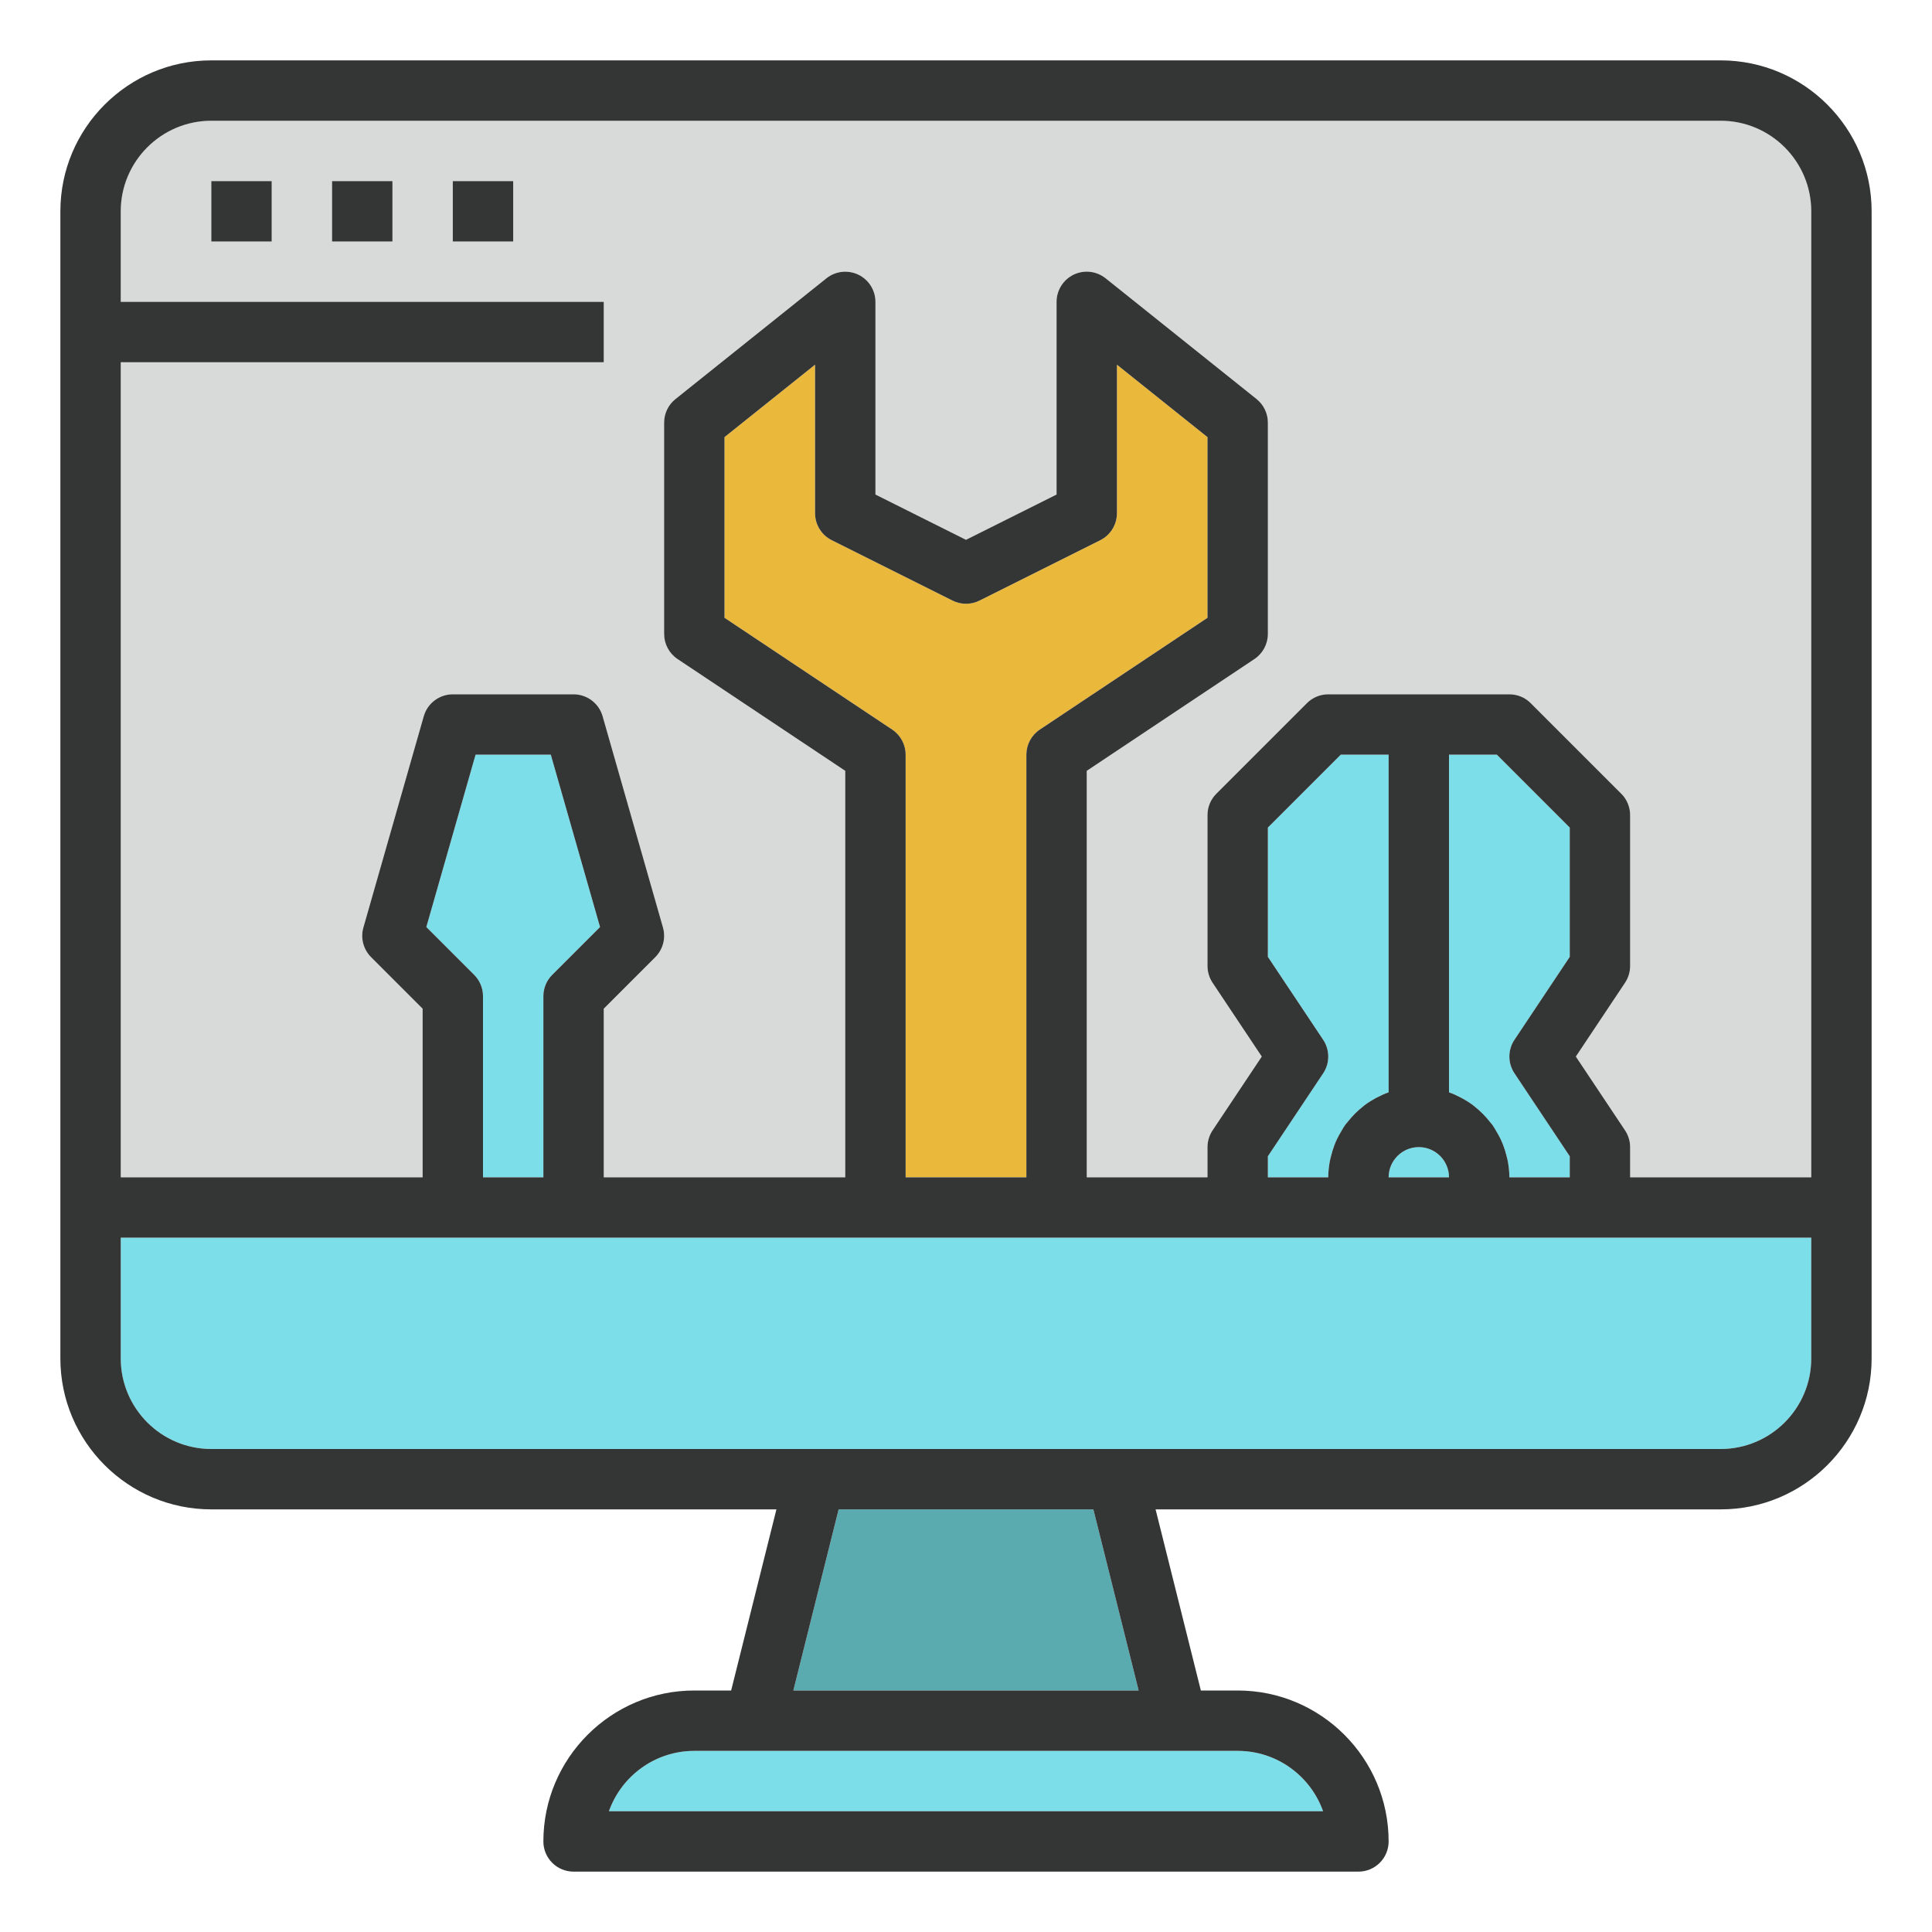 <?xml version="1.0" ?><svg id="Layer_1_1_" style="enable-background:new 0 0 64 64;" version="1.1" viewBox="0 0 64 64" xml:space="preserve" xmlns="http://www.w3.org/2000/svg" xmlns:xlink="http://www.w3.org/1999/xlink"><g/><path d="M34,39V25c0-0.334,0.167-0.646,0.445-0.832L40,20.465V14.48l-3-2.4V17  c0,0.379-0.214,0.725-0.553,0.895l-4,2c-0.281,0.141-0.613,0.141-0.895,0l-4-2C27.214,17.725,27,17.379,27,17v-4.919l-3,2.4v5.984  l5.555,3.703C29.833,24.354,30,24.666,30,25v14H34z" style="fill:#EAB83B;"/><path d="M25,58h-2c-1.304,0-2.416,0.836-2.829,2h23.658c-0.413-1.164-1.525-2-2.829-2h-2H25z" style="fill:#7BDEE8;"/><path d="M42,38.303V39h2c0-0.188,0.022-0.37,0.055-0.548c0.011-0.061,0.029-0.119,0.044-0.178  c0.029-0.113,0.062-0.224,0.103-0.331c0.027-0.07,0.055-0.138,0.086-0.206c0.041-0.086,0.087-0.168,0.136-0.25  c0.044-0.075,0.085-0.15,0.135-0.22c0.025-0.034,0.054-0.064,0.08-0.097c0.154-0.198,0.331-0.376,0.53-0.53  c0.012-0.01,0.023-0.02,0.036-0.03c0.11-0.083,0.226-0.155,0.347-0.222c0.019-0.01,0.037-0.021,0.056-0.03  c0.126-0.067,0.256-0.126,0.392-0.174V25h-1.586L42,27.414v4.283l1.832,2.748c0.224,0.336,0.224,0.773,0,1.109L42,38.303z" style="fill:#7BDEE8;"/><path d="M18,39v-6c0-0.265,0.105-0.52,0.293-0.707l1.584-1.584L18.246,25h-2.492l-1.631,5.709l1.584,1.584  C15.895,32.48,16,32.735,16,33v6H18z" style="fill:#7BDEE8;"/><path d="M47,38c-0.552,0-1,0.449-1,1h2C48,38.449,47.552,38,47,38z" style="fill:#7BDEE8;"/><path d="M20,12H4v27h10v-5.586l-1.707-1.707c-0.257-0.257-0.354-0.632-0.255-0.982l2-7  C14.161,23.296,14.554,23,15,23h4c0.446,0,0.839,0.296,0.962,0.725l2,7c0.1,0.35,0.002,0.725-0.255,0.982L20,33.414V39h8V25.535  l-5.555-3.703C22.167,21.646,22,21.334,22,21v-7c0-0.304,0.138-0.591,0.375-0.781l5-4c0.301-0.241,0.711-0.287,1.059-0.121  C28.779,9.265,29,9.616,29,10v6.382l3,1.5l3-1.5V10c0-0.384,0.221-0.735,0.566-0.901c0.345-0.167,0.758-0.12,1.059,0.121l5,4  C41.862,13.409,42,13.696,42,14v7c0,0.334-0.167,0.646-0.445,0.832L36,25.535V39h4v-1c0-0.197,0.059-0.391,0.168-0.555L41.798,35  l-1.63-2.445C40.059,32.391,40,32.197,40,32v-5c0-0.265,0.105-0.52,0.293-0.707l3-3C43.48,23.105,43.734,23,44,23h6  c0.266,0,0.52,0.105,0.707,0.293l3,3C53.895,26.48,54,26.735,54,27v5c0,0.197-0.059,0.391-0.168,0.555L52.202,35l1.63,2.445  C53.941,37.609,54,37.803,54,38v1h6V7c0-1.654-1.346-3-3-3H7C5.346,4,4,5.346,4,7v3h16V12z M9,8H7V6h2V8z M13,8h-2V6h2V8z M17,8h-2  V6h2V8z" style="fill:#D8D9D9;"/><path d="M52,39v-0.697l-1.832-2.748c-0.224-0.336-0.224-0.773,0-1.109L52,31.697v-4.283L49.586,25H48v11.184  c0.136,0.049,0.266,0.107,0.392,0.174c0.019,0.01,0.037,0.02,0.056,0.03c0.121,0.067,0.237,0.139,0.347,0.222  c0.013,0.009,0.024,0.02,0.036,0.03c0.198,0.154,0.375,0.331,0.53,0.53c0.026,0.033,0.056,0.063,0.08,0.097  c0.05,0.07,0.091,0.146,0.135,0.22c0.048,0.081,0.095,0.163,0.135,0.249c0.032,0.068,0.06,0.136,0.087,0.206  c0.041,0.107,0.074,0.218,0.103,0.331c0.015,0.06,0.032,0.117,0.044,0.178C49.978,38.63,50,38.812,50,39H52z" style="fill:#7BDEE8;"/><polygon points="26.281,56 37.719,56 36.219,50 27.781,50 " style="fill:#5AABAF;"/><path d="M4,45c0,1.654,1.346,3,3,3h20h10h20c1.654,0,3-1.346,3-3v-4H4V45z" style="fill:#7BDEE8;"/><path d="M57,2H7C4.243,2,2,4.243,2,7v38c0,2.757,2.243,5,5,5h18.72l-1.5,6H23c-2.757,0-5,2.243-5,5  c0,0.552,0.447,1,1,1h26c0.553,0,1-0.448,1-1c0-2.757-2.243-5-5-5h-1.22l-1.5-6H57c2.757,0,5-2.243,5-5V7C62,4.243,59.757,2,57,2z   M4,7c0-1.654,1.346-3,3-3h50c1.654,0,3,1.346,3,3v32h-6v-1c0-0.197-0.059-0.391-0.168-0.555L52.202,35l1.63-2.445  C53.941,32.391,54,32.197,54,32v-5c0-0.265-0.105-0.52-0.293-0.707l-3-3C50.52,23.105,50.266,23,50,23h-6  c-0.266,0-0.52,0.105-0.707,0.293l-3,3C40.105,26.48,40,26.735,40,27v5c0,0.197,0.059,0.391,0.168,0.555L41.798,35l-1.63,2.445  C40.059,37.609,40,37.803,40,38v1h-4V25.535l5.555-3.703C41.833,21.646,42,21.334,42,21v-7c0-0.304-0.138-0.591-0.375-0.781l-5-4  c-0.301-0.241-0.714-0.287-1.059-0.121C35.221,9.265,35,9.616,35,10v6.382l-3,1.5l-3-1.5V10c0-0.384-0.221-0.735-0.566-0.901  c-0.348-0.166-0.758-0.12-1.059,0.121l-5,4C22.138,13.409,22,13.696,22,14v7c0,0.334,0.167,0.646,0.445,0.832L28,25.535V39h-8  v-5.586l1.707-1.707c0.257-0.257,0.354-0.632,0.255-0.982l-2-7C19.839,23.296,19.446,23,19,23h-4c-0.446,0-0.839,0.296-0.962,0.725  l-2,7c-0.1,0.35-0.002,0.725,0.255,0.982L14,33.414V39H4V12h16v-2H4V7z M43.832,34.445L42,31.697v-4.283L44.414,25H46v11.184  c-0.136,0.049-0.265,0.107-0.392,0.174c-0.019,0.01-0.038,0.02-0.056,0.03c-0.121,0.067-0.237,0.139-0.347,0.222  c-0.012,0.009-0.024,0.02-0.036,0.03c-0.198,0.154-0.375,0.331-0.53,0.53c-0.026,0.033-0.056,0.063-0.08,0.097  c-0.05,0.07-0.091,0.145-0.135,0.22c-0.048,0.081-0.095,0.163-0.136,0.25c-0.032,0.067-0.06,0.136-0.086,0.206  c-0.041,0.108-0.075,0.218-0.103,0.331c-0.015,0.06-0.032,0.117-0.044,0.178C44.022,38.63,44,38.812,44,39h-2v-0.697l1.832-2.748  C44.056,35.219,44.056,34.781,43.832,34.445z M47,38c0.552,0,1,0.449,1,1h-2C46,38.449,46.448,38,47,38z M49.901,38.274  c-0.028-0.113-0.062-0.223-0.103-0.331c-0.027-0.07-0.055-0.139-0.087-0.206c-0.04-0.086-0.087-0.168-0.135-0.249  c-0.044-0.075-0.085-0.15-0.135-0.22c-0.024-0.034-0.055-0.064-0.08-0.097c-0.154-0.198-0.331-0.376-0.53-0.53  c-0.012-0.01-0.023-0.02-0.036-0.03c-0.11-0.083-0.226-0.155-0.347-0.222c-0.018-0.01-0.037-0.02-0.056-0.03  c-0.126-0.067-0.256-0.126-0.392-0.174V25h1.586L52,27.414v4.283l-1.832,2.748c-0.224,0.336-0.224,0.773,0,1.109L52,38.303V39h-2  c0-0.188-0.022-0.37-0.055-0.548C49.933,38.392,49.916,38.334,49.901,38.274z M29.555,24.168L24,20.465V14.48l3-2.4V17  c0,0.379,0.214,0.725,0.553,0.895l4,2c0.281,0.141,0.613,0.141,0.895,0l4-2C36.786,17.725,37,17.379,37,17v-4.919l3,2.4v5.984  l-5.555,3.703C34.167,24.354,34,24.666,34,25v14h-4V25C30,24.666,29.833,24.354,29.555,24.168z M15.707,32.293l-1.584-1.584  L15.754,25h2.492l1.631,5.709l-1.584,1.584C18.105,32.48,18,32.735,18,33v6h-2v-6C16,32.735,15.895,32.48,15.707,32.293z M43.829,60  H20.171c0.413-1.164,1.525-2,2.829-2h2h14h2C42.304,58,43.416,58.836,43.829,60z M37.719,56H26.281l1.5-6h8.438L37.719,56z M60,45  c0,1.654-1.346,3-3,3H37H27H7c-1.654,0-3-1.346-3-3v-4h56V45z" style="fill:#343535;"/><rect height="2" style="fill:#343535;" width="2" x="15" y="6"/><rect height="2" style="fill:#343535;" width="2" x="11" y="6"/><rect height="2" style="fill:#343535;" width="2" x="7" y="6"/></svg>
